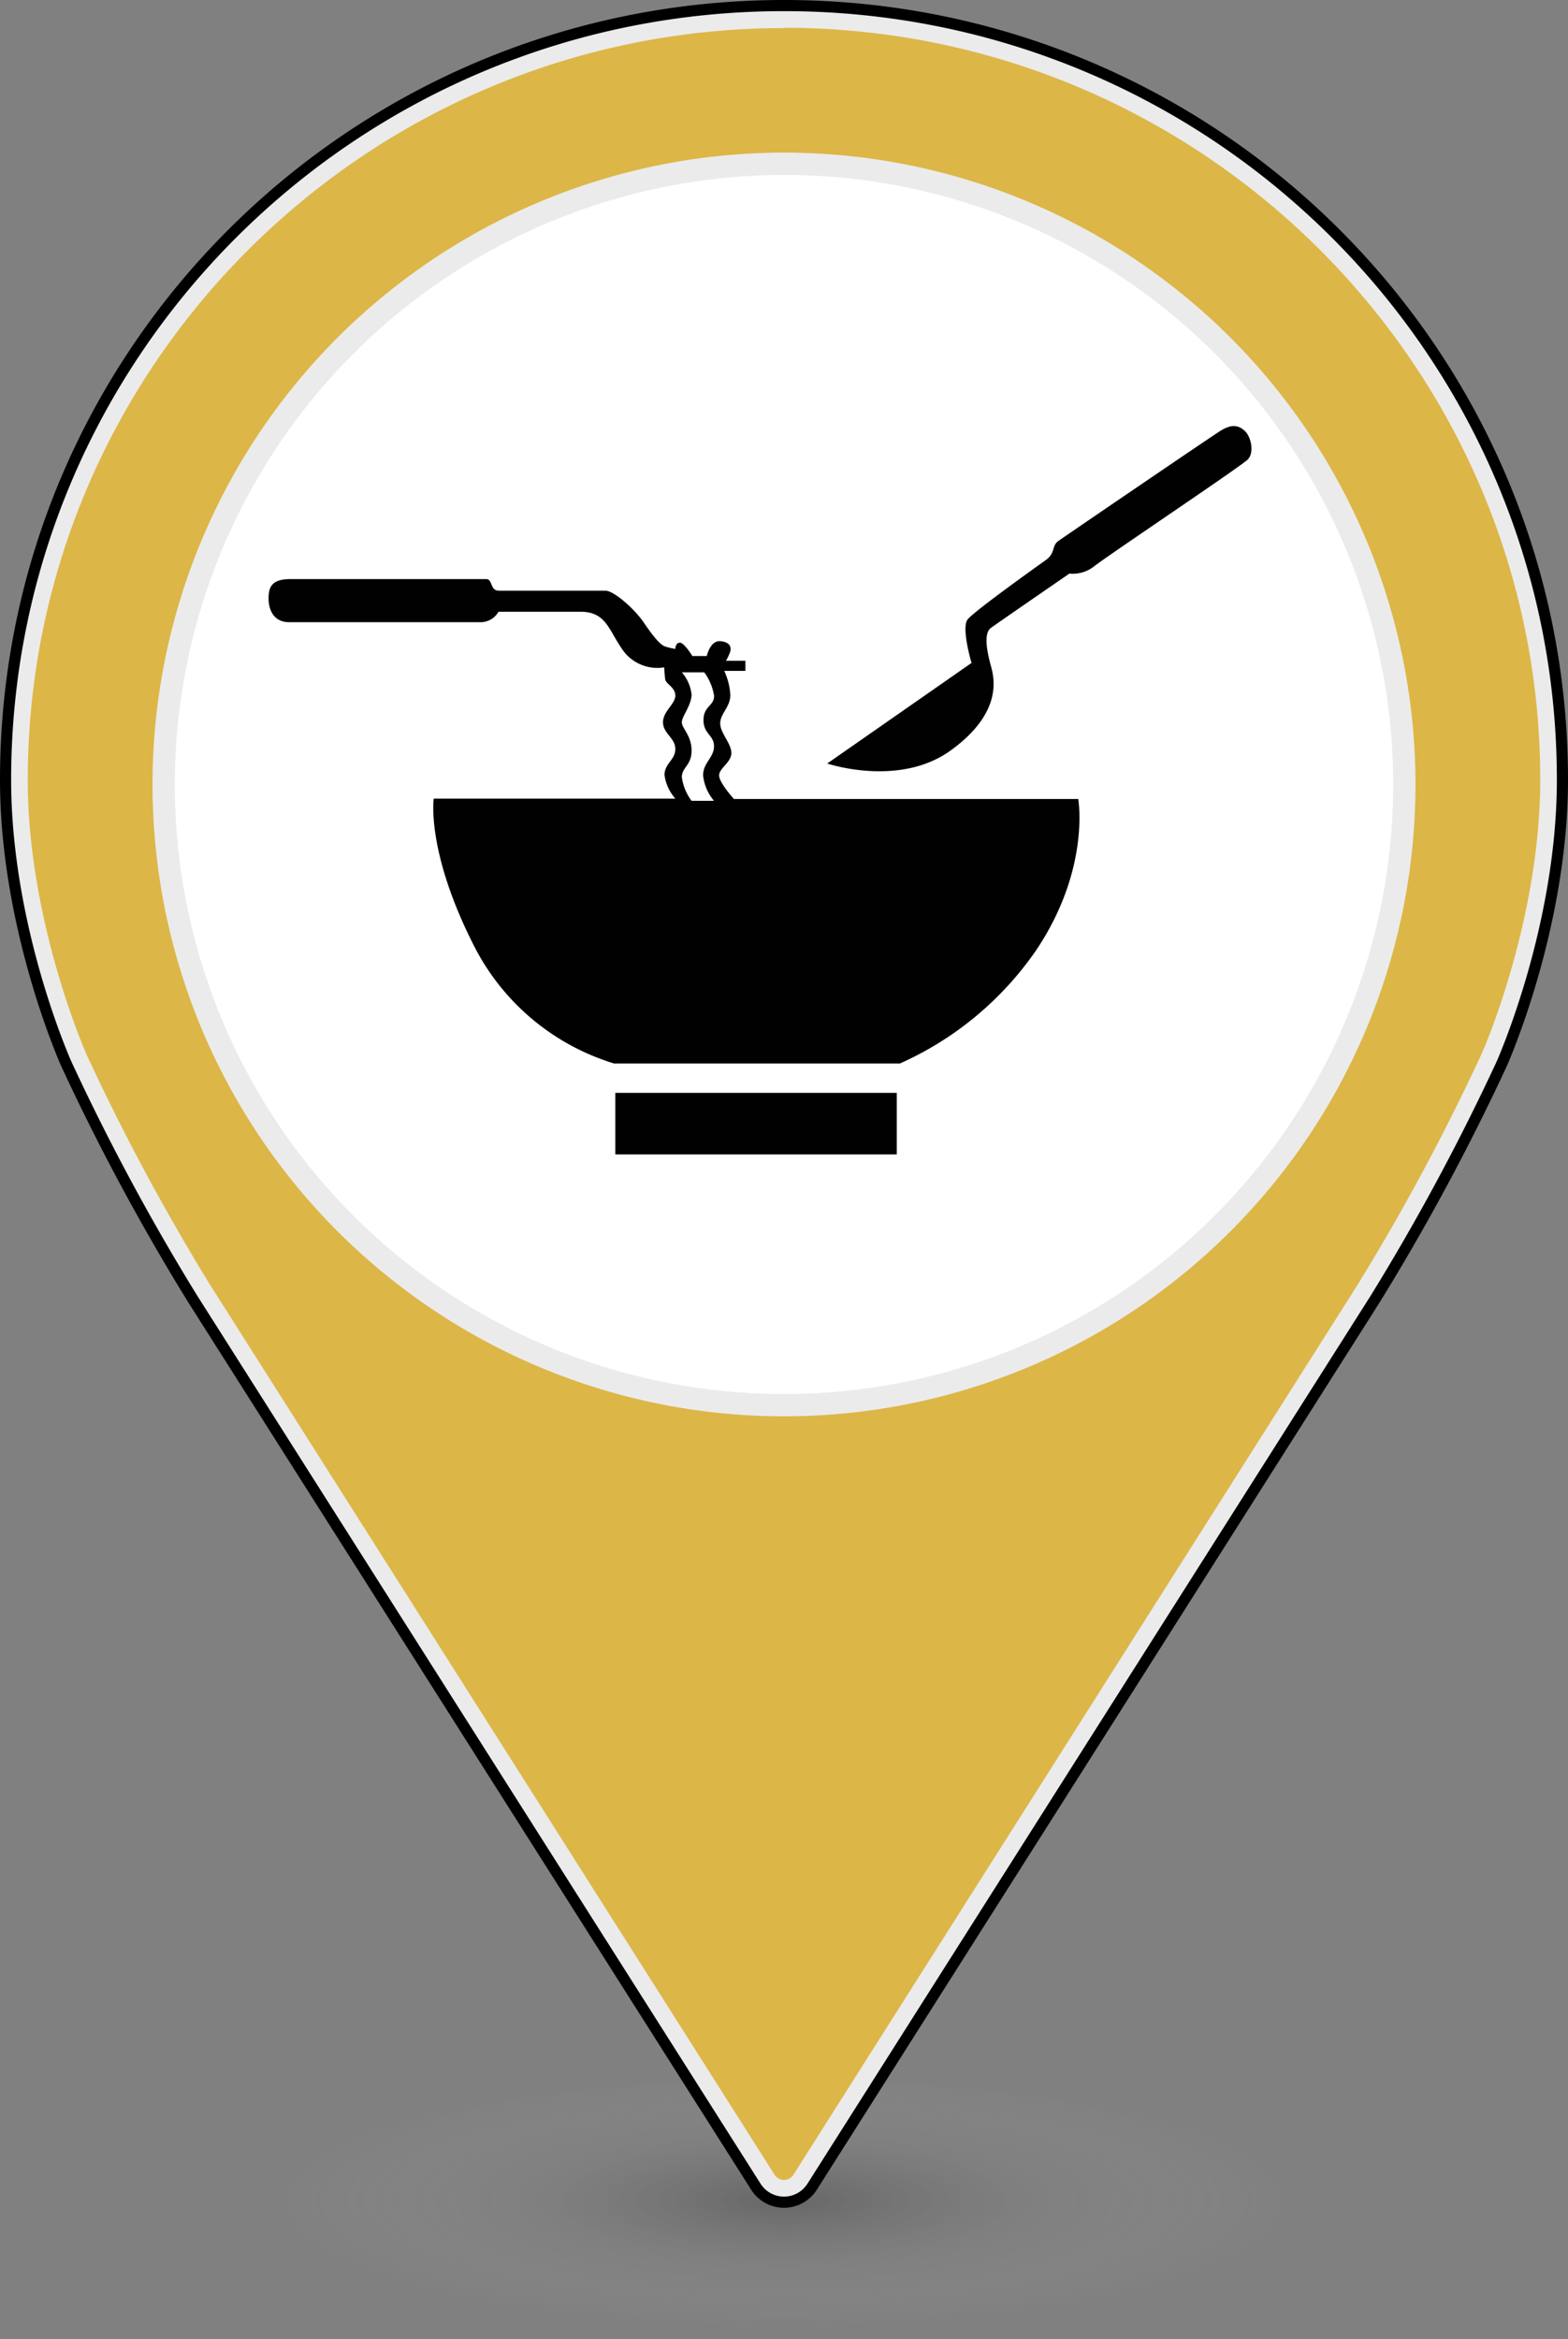 <svg xmlns="http://www.w3.org/2000/svg" xmlns:xlink="http://www.w3.org/1999/xlink" viewBox="0 0 199.84 297.93"><rect x="0" y="0" width="199.84" height="297.93" fill="#808080" stroke="none"/><defs><style>.cls-1{opacity:0.2;fill:url(#radial-gradient);}.cls-2{fill:#dcb647;}.cls-3{fill:#ebebeb;}.cls-4{fill:none;stroke:#000;stroke-linecap:round;stroke-linejoin:round;stroke-width:1.42px;}.cls-5{fill:#fff;}.cls-6{fill:#010101;}</style><radialGradient id="radial-gradient" cx="99.92" cy="281.34" r="65.38" gradientTransform="translate(0 209.96) scale(1 0.25)" gradientUnits="userSpaceOnUse"><stop offset="0"/><stop offset="1" stop-color="#fff" stop-opacity="0"/></radialGradient></defs><title>Hrana_2</title><g id="Layer_2" data-name="Layer 2"><g id="Layer_1-2" data-name="Layer 1"><ellipse class="cls-1" cx="99.92" cy="281.34" rx="65.65" ry="16.59"/><path class="cls-2" d="M99.92,279.07a2.79,2.79,0,0,1-2.39-1.31L25.72,164.64a286.91,286.91,0,0,1-16-29.7c-.08-.16-7.63-17.19-7.63-35.62C2.13,45.73,46,2.13,99.92,2.13s97.8,43.6,97.8,97.19c0,18.45-7.56,35.46-7.63,35.62a286.24,286.24,0,0,1-16,29.7L102.31,277.76A2.79,2.79,0,0,1,99.92,279.07Z"/><path class="cls-3" d="M99.92,3.54c53.14,0,96.38,43,96.38,95.78,0,18.11-7.43,34.88-7.51,35a282.76,282.76,0,0,1-15.89,29.52L101.12,277a1.4,1.4,0,0,1-1.2.66,1.43,1.43,0,0,1-1.2-.66L26.92,163.88a283.49,283.49,0,0,1-15.87-29.52c-.07-.16-7.51-16.93-7.51-35,0-52.81,43.24-95.78,96.38-95.78m0-2.83C45.13.71.71,44.86.71,99.32c0,19,7.75,36.21,7.75,36.21A286.94,286.94,0,0,0,24.53,165.4l71.8,113.12a4.26,4.26,0,0,0,7.18,0L175.3,165.4a288.92,288.92,0,0,0,16.08-29.87s7.75-17.24,7.75-36.21C199.13,44.86,154.71.71,99.92.71Z"/><path class="cls-4" d="M199.13,99.32C199.13,44.86,154.71.71,99.92.71S.71,44.86.71,99.32c0,19,7.75,36.21,7.75,36.21A286.94,286.94,0,0,0,24.53,165.4l71.8,113.12a4.25,4.25,0,0,0,7.18,0L175.3,165.4a288.92,288.92,0,0,0,16.08-29.87S199.13,118.29,199.13,99.32Z"/><circle class="cls-5" cx="99.92" cy="99.92" r="79.06" transform="translate(-30.63 45.84) rotate(-22.5)"/><path class="cls-3" d="M99.92,22.28A77.64,77.64,0,1,1,22.28,99.92,77.73,77.73,0,0,1,99.92,22.28m0-2.84A80.48,80.48,0,1,0,180.4,99.92,80.48,80.48,0,0,0,99.92,19.44Z"/><g id="Layer_2-2" data-name="Layer 2"><g id="Layer_1-2-2" data-name="Layer 1-2"><rect class="cls-6" x="78.42" y="139.2" width="35.87" height="7.84"/><path class="cls-6" d="M123.82,84.44,105.43,97.25s9.18,3.1,15.77-1.69,5.53-9.13,5.09-10.74-1-4.11,0-4.84,10-6.92,10-6.92a4.41,4.41,0,0,0,3.15-.92C140.83,71,158.07,59.46,159,58.55s.41-2.95-.33-3.64-1.61-1-3.18,0-19.73,13.37-20.61,14-.32,1.52-1.61,2.44-9.09,6.48-9.94,7.54S123.82,84.44,123.82,84.44Z"/><path class="cls-6" d="M137.42,101.77H93.54s-1.89-2.07-1.89-3,1.56-1.65,1.56-2.86-1.42-2.54-1.42-3.78,1.29-2.07,1.29-3.59a8.29,8.29,0,0,0-.78-3.09H95V84.16H92.52a6,6,0,0,0,.56-1.2c.09-.41.09-1.15-1.24-1.29s-1.76,1.89-1.76,1.89H88.24s-1.06-1.75-1.62-1.7-.55.79-.55.79a7.91,7.91,0,0,1-1.34-.32c-.64-.23-1.56-1.39-2.72-3.09s-3.78-4-4.84-4H63.59c-1.16,0-.78-1.48-1.62-1.48H37c-2.49,0-2.77,1.15-2.77,2.49s.6,3,2.62,3H61.31a2.62,2.62,0,0,0,2.22-1.33H74c3.4,0,3.6,2.55,5.58,5.16A5.42,5.42,0,0,0,84.66,85a13.14,13.14,0,0,0,.12,1.53c.09.6,1.29,1,1.29,2.07S84.5,90.58,84.5,92s1.57,2,1.57,3.4-1.38,1.84-1.38,3.32a5.74,5.74,0,0,0,1.38,3H55.28s-1,6.73,5.16,18.81a29.75,29.75,0,0,0,17.83,14.93h36.42A41.68,41.68,0,0,0,132.08,121C139,110.67,137.42,101.77,137.42,101.77ZM91,95.06c0,1.44-1.39,2.08-1.39,3.7A5.93,5.93,0,0,0,91,102H88.14a6.5,6.5,0,0,1-1.24-3c0-1.29,1.24-1.48,1.24-3.4S86.9,92.78,86.9,92s1.24-2.17,1.24-3.55a5.17,5.17,0,0,0-1.24-2.81h2.86a6.82,6.82,0,0,1,1.25,3c0,1.29-1.35,1.29-1.35,3.08S91,93.61,91,95.06Z"/></g></g></g></g></svg>